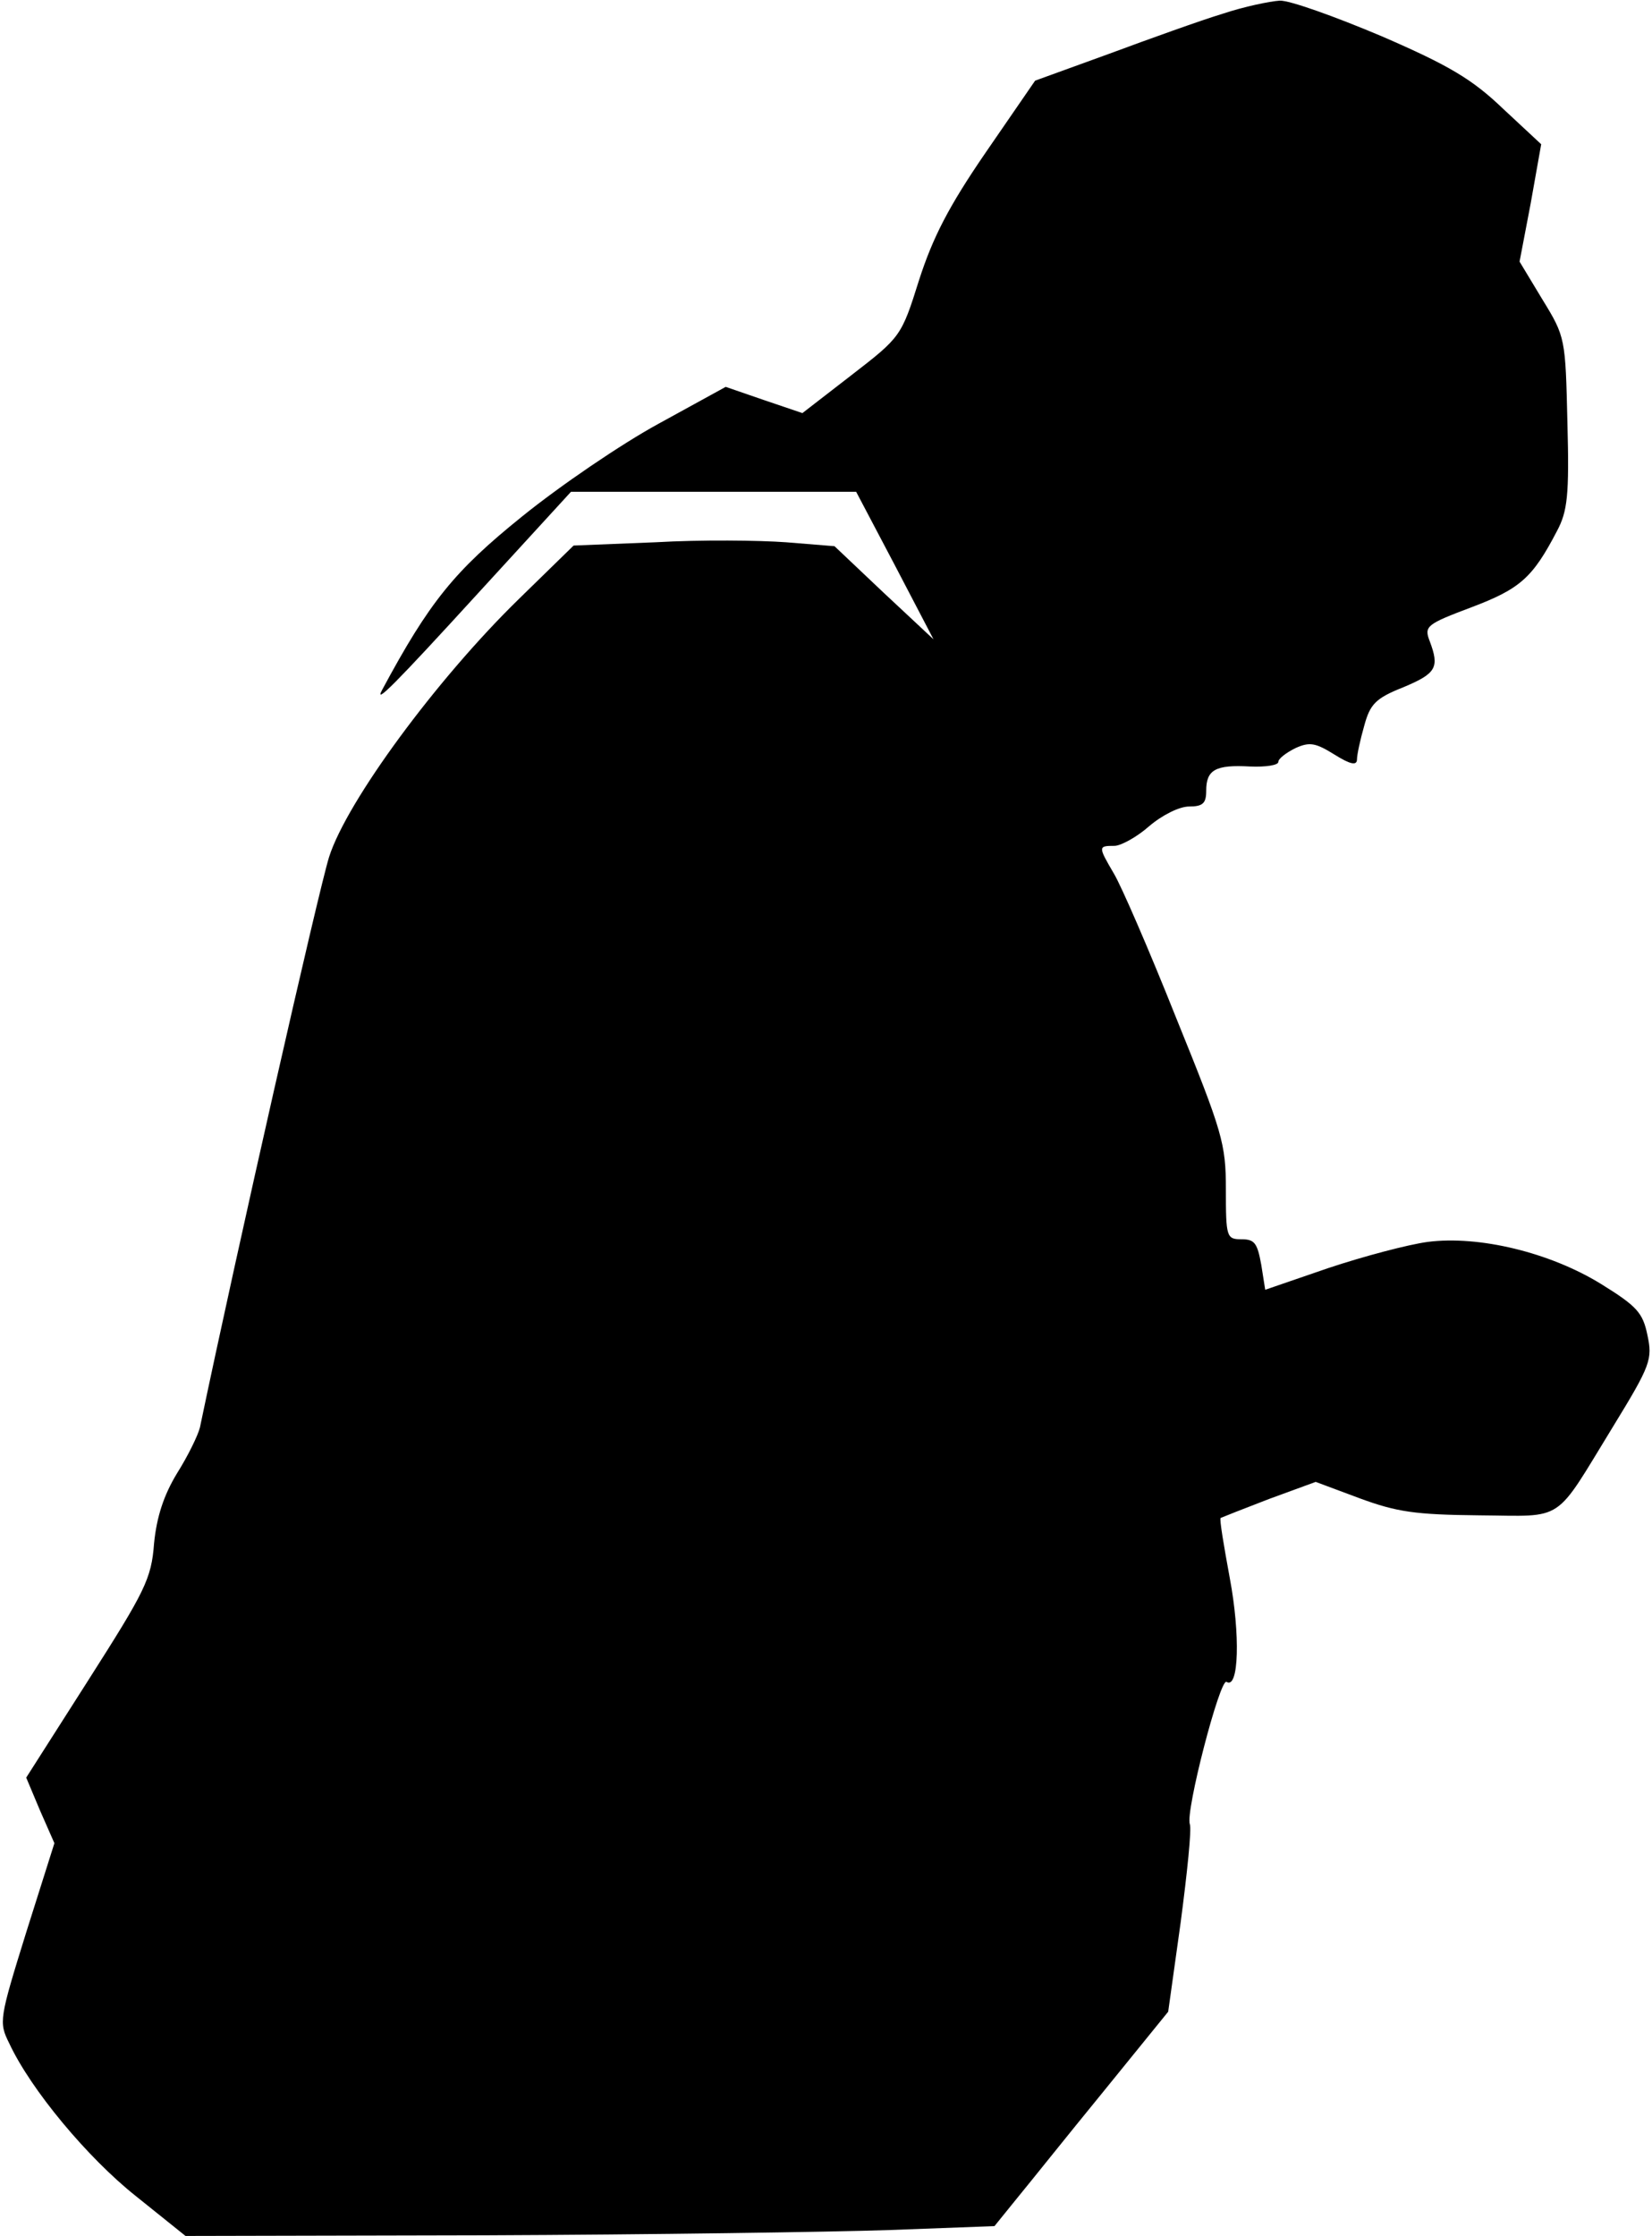 <?xml version="1.0" standalone="no"?>
<!DOCTYPE svg PUBLIC "-//W3C//DTD SVG 20010904//EN"
 "http://www.w3.org/TR/2001/REC-SVG-20010904/DTD/svg10.dtd">
<svg version="1.0" xmlns="http://www.w3.org/2000/svg"
 width="252pt" height="341pt" viewBox="0 0 252 341"
 preserveAspectRatio="xMidYMid meet">
<g transform="translate(0,341) scale(0.1,-0.1)"
fill="#000000" stroke="none">
<path fill="#000000" stroke="none" d="M1865 3389 c-33 -10 -111 -38 -173 -61
l-113 -41 -75 -109 c-57 -83 -81 -130 -102 -195 -27 -86 -28 -87 -103 -145
l-75 -58 -59 20 -58 20 -102 -56 c-57 -31 -151 -95 -209 -142 -103 -83 -141
-130 -213 -264 -13 -24 19 8 146 147 l142 155 217 0 218 0 59 -112 59 -113
-76 71 -75 71 -74 6 c-41 3 -130 4 -199 0 l-125 -5 -84 -82 c-125 -122 -262
-308 -289 -393 -16 -51 -140 -597 -197 -870 -3 -12 -18 -43 -35 -70 -20 -33
-31 -66 -35 -107 -4 -54 -14 -73 -100 -208 l-95 -149 21 -50 22 -50 -43 -136
c-41 -132 -42 -137 -26 -169 33 -71 120 -175 193 -233 l76 -61 456 1 c251 1
529 5 617 8 l161 6 34 42 c19 23 78 97 132 163 l99 122 19 136 c10 76 17 143
14 150 -7 19 46 223 56 217 19 -12 21 73 5 158 -9 49 -16 90 -14 92 2 1 35 14
74 29 l71 26 67 -25 c57 -21 85 -25 182 -26 133 -1 113 -14 205 136 57 93 60
102 52 139 -7 34 -16 44 -71 78 -78 48 -186 74 -264 64 -30 -4 -98 -22 -152
-40 l-96 -33 -6 38 c-6 33 -10 39 -30 39 -23 0 -24 3 -24 76 0 70 -5 87 -76
262 -41 103 -84 202 -95 220 -24 41 -24 42 1 42 10 0 35 14 53 30 20 17 46 30
61 30 21 0 26 5 26 24 0 32 14 40 67 37 24 -1 43 2 43 7 0 5 12 14 26 21 22
10 31 8 60 -10 24 -15 34 -17 34 -7 0 7 5 30 11 51 9 33 17 42 60 59 50 21 55
30 40 70 -9 23 -5 26 64 52 74 28 93 45 130 116 16 30 19 54 16 165 -3 129 -3
131 -38 188 l-35 58 17 89 16 90 -58 54 c-47 45 -82 66 -186 111 -71 30 -141
55 -155 54 -15 -1 -54 -9 -87 -20z"/>
</g>
</svg>
